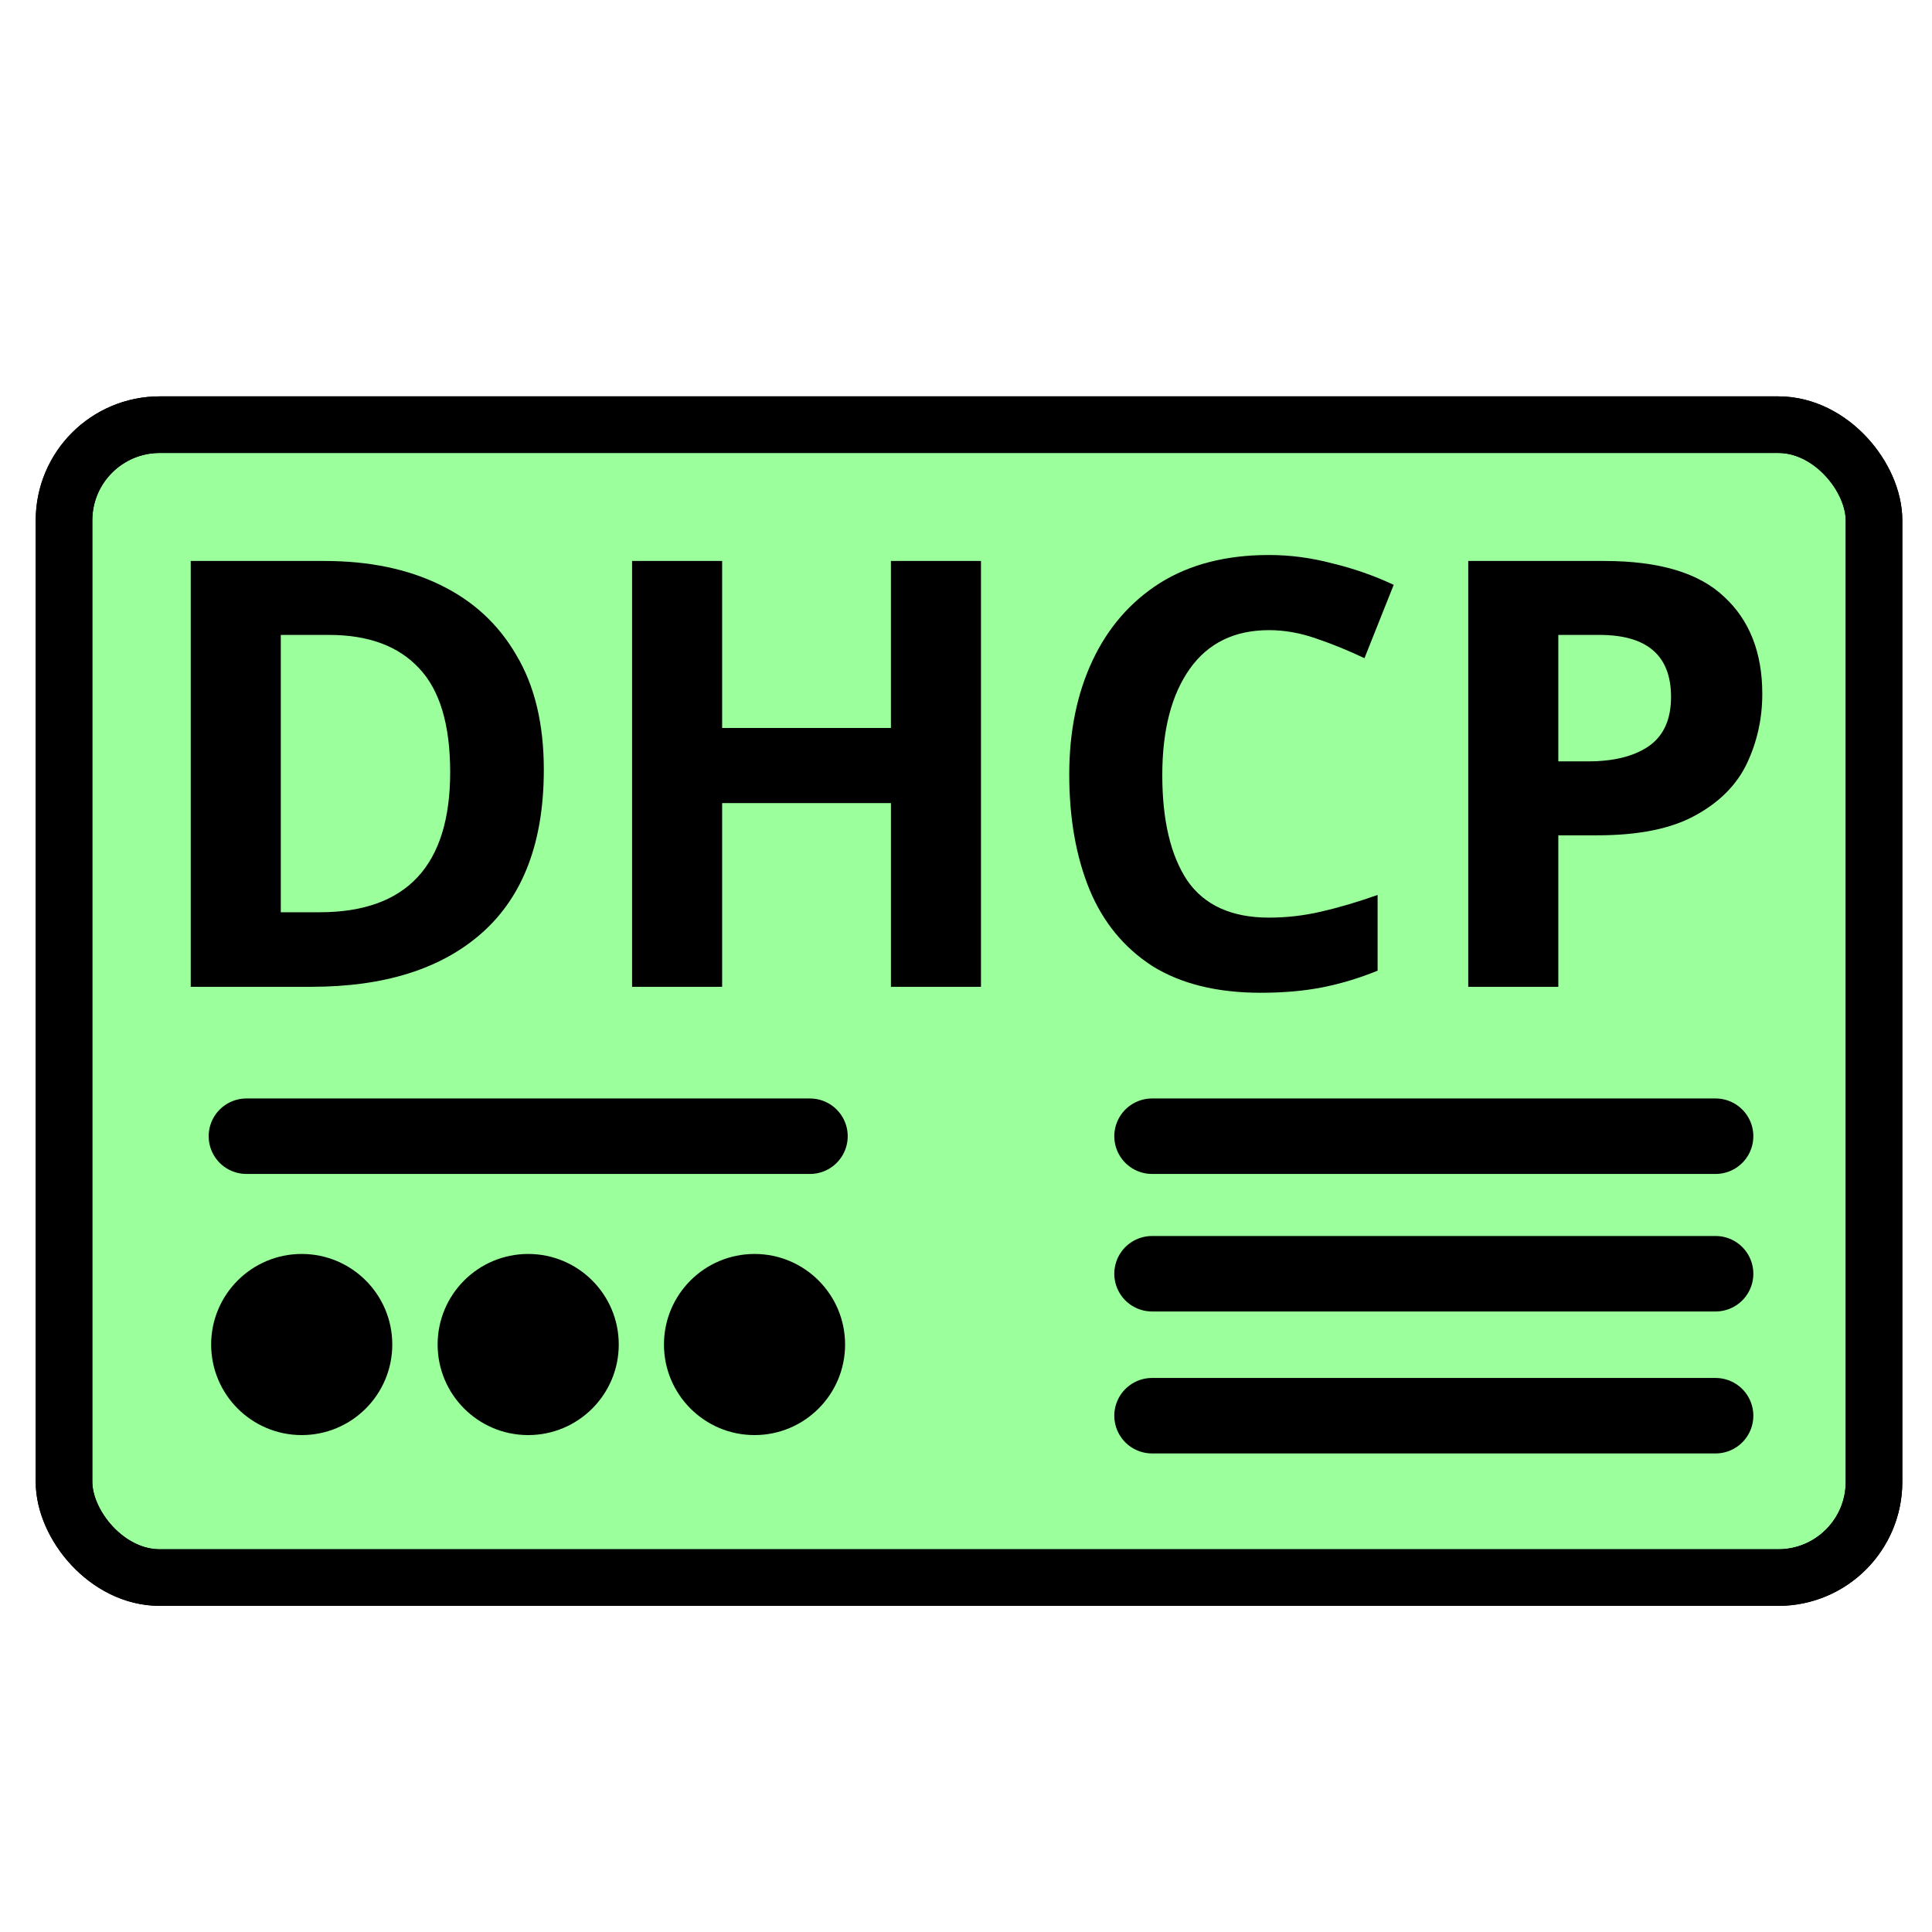<?xml version="1.0" encoding="UTF-8" standalone="no"?>
<!-- Generator: Adobe Illustrator 16.0.0, SVG Export Plug-In . SVG Version: 6.00 Build 0)  -->

<svg
   version="1.1"
   id="Capa_1"
   x="0px"
   y="0px"
   width="512px"
   height="512px"
   viewBox="0 0 512 512"
   style="enable-background:new 0 0 512 512;"
   xml:space="preserve"
   sodipodi:docname="icon_dhcp_ok.svg"
   inkscape:version="1.2.2 (b0a8486541, 2022-12-01)"
   xmlns:inkscape="http://www.inkscape.org/namespaces/inkscape"
   xmlns:sodipodi="http://sodipodi.sourceforge.net/DTD/sodipodi-0.dtd"
   xmlns="http://www.w3.org/2000/svg"
   xmlns:svg="http://www.w3.org/2000/svg"><defs
   id="defs304" /><sodipodi:namedview
   id="namedview302"
   pagecolor="#ffffff"
   bordercolor="#000000"
   borderopacity="0.25"
   inkscape:showpageshadow="2"
   inkscape:pageopacity="0.0"
   inkscape:pagecheckerboard="0"
   inkscape:deskcolor="#d1d1d1"
   showgrid="false"
   inkscape:zoom="0.85058594"
   inkscape:cx="275.10448"
   inkscape:cy="342.70494"
   inkscape:window-width="1852"
   inkscape:window-height="1052"
   inkscape:window-x="68"
   inkscape:window-y="0"
   inkscape:window-maximized="1"
   inkscape:current-layer="layer1" />
















<g
   inkscape:groupmode="layer"
   id="layer1"
   inkscape:label="Layer 1"><rect
     style="fill:#9bff9b;fill-opacity:1;stroke:#000000;stroke-width:15;stroke-linecap:round;stroke-linejoin:round;stroke-dasharray:none;paint-order:stroke fill markers;stop-color:#000000"
     id="rect4379"
     width="479.67"
     height="305.531"
     x="16.964"
     y="112.541"
     rx="25.371"
     ry="25.371" /><rect
     style="fill:none;stroke:#000000;stroke-width:15;stroke-linecap:round;stroke-linejoin:round;stroke-dasharray:none;paint-order:stroke fill markers;stop-color:#000000"
     id="rect626"
     width="479.67"
     height="305.531"
     x="16.964"
     y="112.541"
     rx="25.371"
     ry="25.371" /><g
     aria-label="DHCP"
     id="text1283"
     style="font-size:158.056px;stroke-width:15;stroke-linecap:round;stroke-linejoin:round;paint-order:stroke fill markers;stop-color:#000000"
     transform="translate(0,8)"><path
       d="m 144.115,195.982 q 0,28.608 -16.28,43.149 -16.122,14.383 -45.362,14.383 H 50.546 V 140.662 h 35.405 q 17.702,0 30.663,6.322 13.119,6.322 20.231,18.651 7.271,12.17 7.271,30.347 z m -24.815,0.632 q 0,-18.809 -8.219,-27.502 -8.219,-8.851 -23.866,-8.851 H 74.413 v 73.496 h 10.274 q 34.614,0 34.614,-37.143 z"
       style="font-weight:bold;-inkscape-font-specification:'sans-serif Bold'"
       id="path6078" /><path
       d="m 259.97,253.514 h -23.866 v -48.681 h -44.73 v 48.681 H 167.508 V 140.662 h 23.866 v 44.256 h 44.73 v -44.256 h 23.866 z"
       style="font-weight:bold;-inkscape-font-specification:'sans-serif Bold'"
       id="path6080" /><path
       d="m 336.311,158.996 q -13.751,0 -21.021,10.274 -7.271,10.274 -7.271,28.134 0,18.018 6.638,27.976 6.796,9.799 21.654,9.799 6.954,0 13.751,-1.581 6.954,-1.581 15.015,-4.426 v 20.073 q -7.429,3.003 -14.699,4.426 -7.271,1.423 -16.28,1.423 -17.386,0 -28.766,-7.113 -11.222,-7.271 -16.596,-20.231 -5.374,-13.119 -5.374,-30.505 0,-17.07 6.164,-30.189 6.164,-13.119 17.86,-20.547 11.854,-7.429 28.924,-7.429 8.377,0 16.754,2.213 8.535,2.055 16.28,5.69 l -7.745,19.441 q -6.322,-3.003 -12.803,-5.216 -6.322,-2.213 -12.486,-2.213 z"
       style="font-weight:bold;-inkscape-font-specification:'sans-serif Bold'"
       id="path6082" /><path
       d="m 425.139,140.662 q 21.812,0 31.769,9.483 10.116,9.325 10.116,25.763 0,9.799 -4.109,18.493 -4.109,8.535 -13.751,13.751 -9.483,5.216 -25.921,5.216 h -10.274 v 40.146 H 389.102 V 140.662 Z m -1.264,19.599 h -10.906 v 33.508 h 7.903 q 10.116,0 15.964,-3.951 6.006,-4.109 6.006,-13.119 0,-16.438 -18.967,-16.438 z"
       style="font-weight:bold;-inkscape-font-specification:'sans-serif Bold'"
       id="path6084" /></g><path
     style="fill:#000000;stroke:#000000;stroke-width:20;stroke-linecap:round;stroke-linejoin:round;stroke-dasharray:none;paint-order:stroke fill markers;stop-color:#000000"
     d="M 305.3,375.174 H 454.651"
     id="path3576" /><path
     style="fill:#000000;stroke:#000000;stroke-width:20;stroke-linecap:round;stroke-linejoin:round;stroke-dasharray:none;paint-order:stroke fill markers;stop-color:#000000"
     d="M 305.3,337.553 H 454.651"
     id="path4304" /><path
     style="fill:#000000;stroke:#000000;stroke-width:20;stroke-linecap:round;stroke-linejoin:round;stroke-dasharray:none;paint-order:stroke fill markers;stop-color:#000000"
     d="M 305.3,301.107 H 454.651"
     id="path4306" /><path
     style="fill:#000000;stroke:#000000;stroke-width:20;stroke-linecap:round;stroke-linejoin:round;stroke-dasharray:none;paint-order:stroke fill markers;stop-color:#000000"
     d="M 65.3,301.107 H 214.651"
     id="path4395" /><circle
     style="fill:#000000;stroke:none;stroke-width:20;stroke-linecap:round;stroke-linejoin:round;stroke-dasharray:none;paint-order:stroke fill markers;stop-color:#000000"
     id="circle5125"
     cx="79.957"
     cy="356.312"
     r="24" /><circle
     style="fill:#000000;stroke:none;stroke-width:20;stroke-linecap:round;stroke-linejoin:round;stroke-dasharray:none;paint-order:stroke fill markers;stop-color:#000000"
     id="circle5127"
     cx="139.976"
     cy="356.312"
     r="24" /><circle
     style="fill:#000000;stroke:none;stroke-width:20;stroke-linecap:round;stroke-linejoin:round;stroke-dasharray:none;paint-order:stroke fill markers;stop-color:#000000"
     id="circle5129"
     cx="199.957"
     cy="356.312"
     r="24" /></g></svg>

